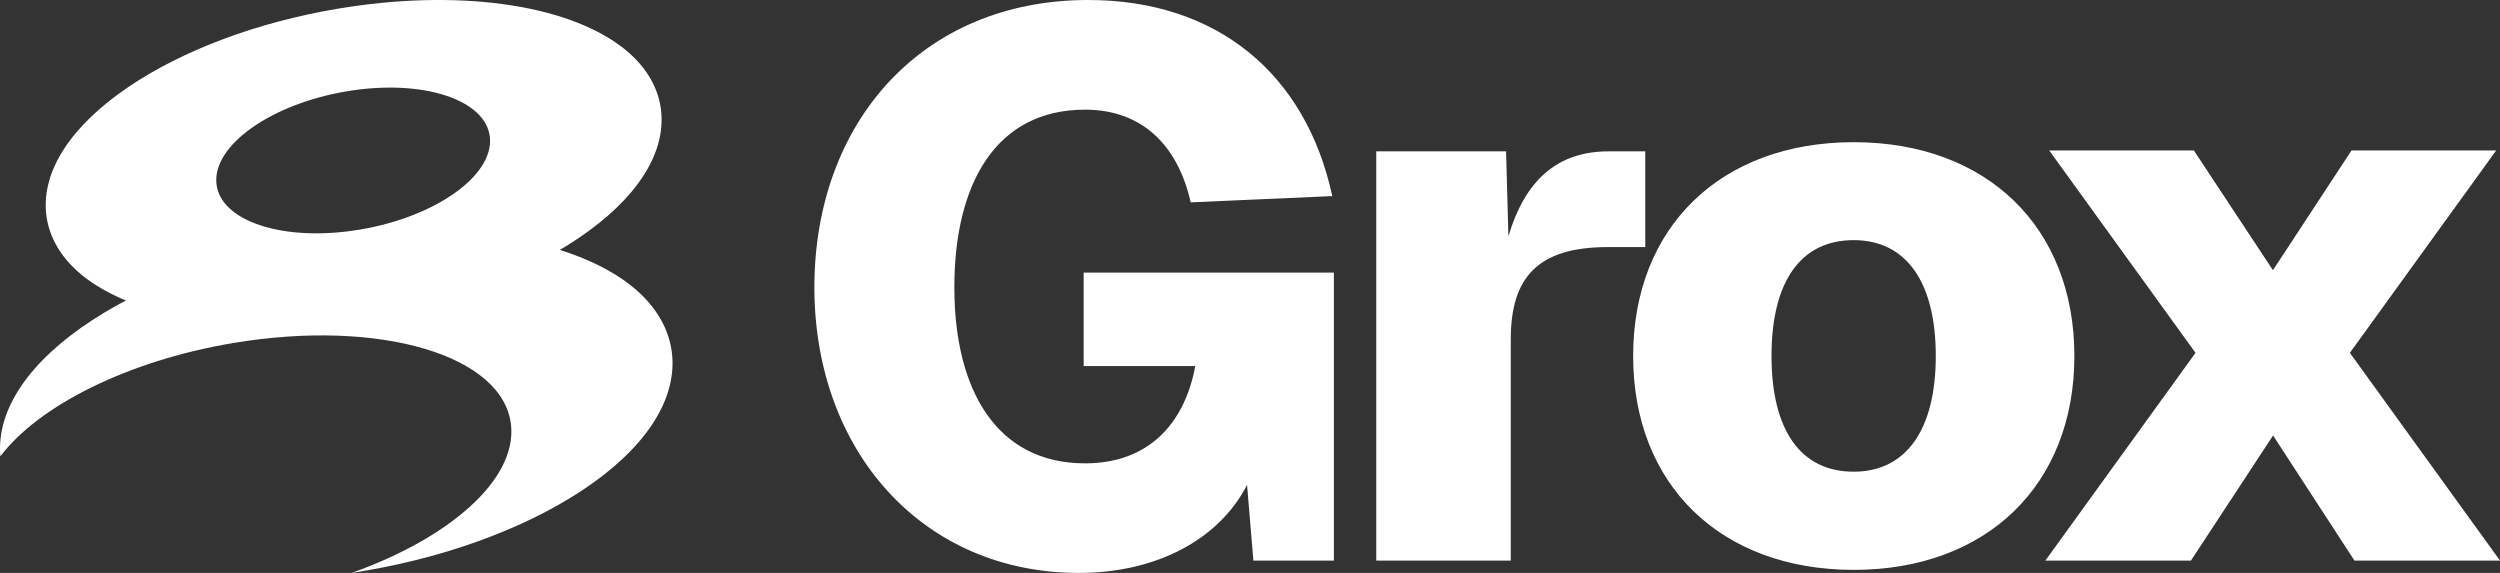 <svg width="96" height="22" viewBox="0 0 96 22" fill="none" xmlns="http://www.w3.org/2000/svg">
<rect x="0" y="0" width="96" height="22" fill="#333333" stroke="none"/>
<path d="M25.391 4.296C25.301 3.347 24.773 2.479 23.864 1.793C21.677 0.136 17.505 -0.427 12.981 0.333C9.89 0.85 7.031 1.92 4.933 3.338C2.736 4.826 1.613 6.545 1.77 8.178C1.861 9.127 2.389 9.995 3.297 10.681C4.843 11.85 7.369 12.474 10.313 12.474C11.545 12.474 12.848 12.366 14.18 12.141C17.272 11.624 20.131 10.554 22.228 9.136C24.426 7.648 25.548 5.93 25.391 4.296ZM13.814 8.817C10.912 9.305 8.448 8.507 8.31 7.042C8.173 5.577 10.408 3.995 13.31 3.507C16.211 3.019 18.675 3.817 18.813 5.282C18.951 6.751 16.715 8.333 13.814 8.817Z" fill="white"/>
<path d="M25.815 13.681C25.734 12.653 25.177 11.709 24.207 10.948C23.065 10.052 21.363 9.413 19.289 9.094C17.196 8.775 14.803 8.798 12.373 9.164C8.986 9.671 5.851 10.789 3.54 12.296C1.123 13.873 -0.128 15.718 0.01 17.493C0.01 17.502 0.01 17.512 0.015 17.521C1.48 15.587 4.891 13.85 8.976 13.169C14.604 12.23 19.37 13.652 19.626 16.347C19.826 18.427 17.267 20.662 13.5 22C16.868 21.488 19.988 20.376 22.29 18.873C24.702 17.296 25.953 15.451 25.815 13.681Z" fill="white"/>
<path d="M51.221 21.526H48.13L47.887 18.62C46.807 20.723 44.401 22 41.428 22C35.42 22 31.272 17.314 31.272 11.028C31.277 4.714 35.392 0 41.789 0C46.717 0 50.142 2.817 51.16 7.53L45.723 7.77C45.214 5.516 43.801 4.211 41.665 4.211C38.241 4.211 36.647 7.056 36.647 11.033C36.647 14.976 38.269 17.793 41.665 17.793C44.068 17.793 45.48 16.31 45.899 14.056H41.613V10.469H51.221V21.526ZM52.848 5.812H57.833L57.923 9.075C58.556 6.939 59.788 5.812 61.767 5.812H63.179V9.488H61.738C59.065 9.488 58.014 10.643 58.014 13.019V21.526H52.848V5.812ZM71.185 21.883C66.076 21.883 62.713 18.62 62.713 13.671C62.713 8.723 66.076 5.46 71.185 5.46C76.293 5.46 79.656 8.723 79.656 13.671C79.656 18.62 76.289 21.883 71.185 21.883ZM68.026 13.667C68.026 16.512 69.139 18.113 71.18 18.113C73.192 18.113 74.334 16.512 74.334 13.667C74.334 10.822 73.192 9.221 71.18 9.221C69.139 9.221 68.026 10.822 68.026 13.667ZM90.297 5.779H95.853L90.235 13.549L96 21.526H90.411L87.286 16.723L84.132 21.526H78.543L84.308 13.549L78.691 5.779H84.246L87.281 10.376L90.297 5.779Z" fill="white"/>
</svg>

